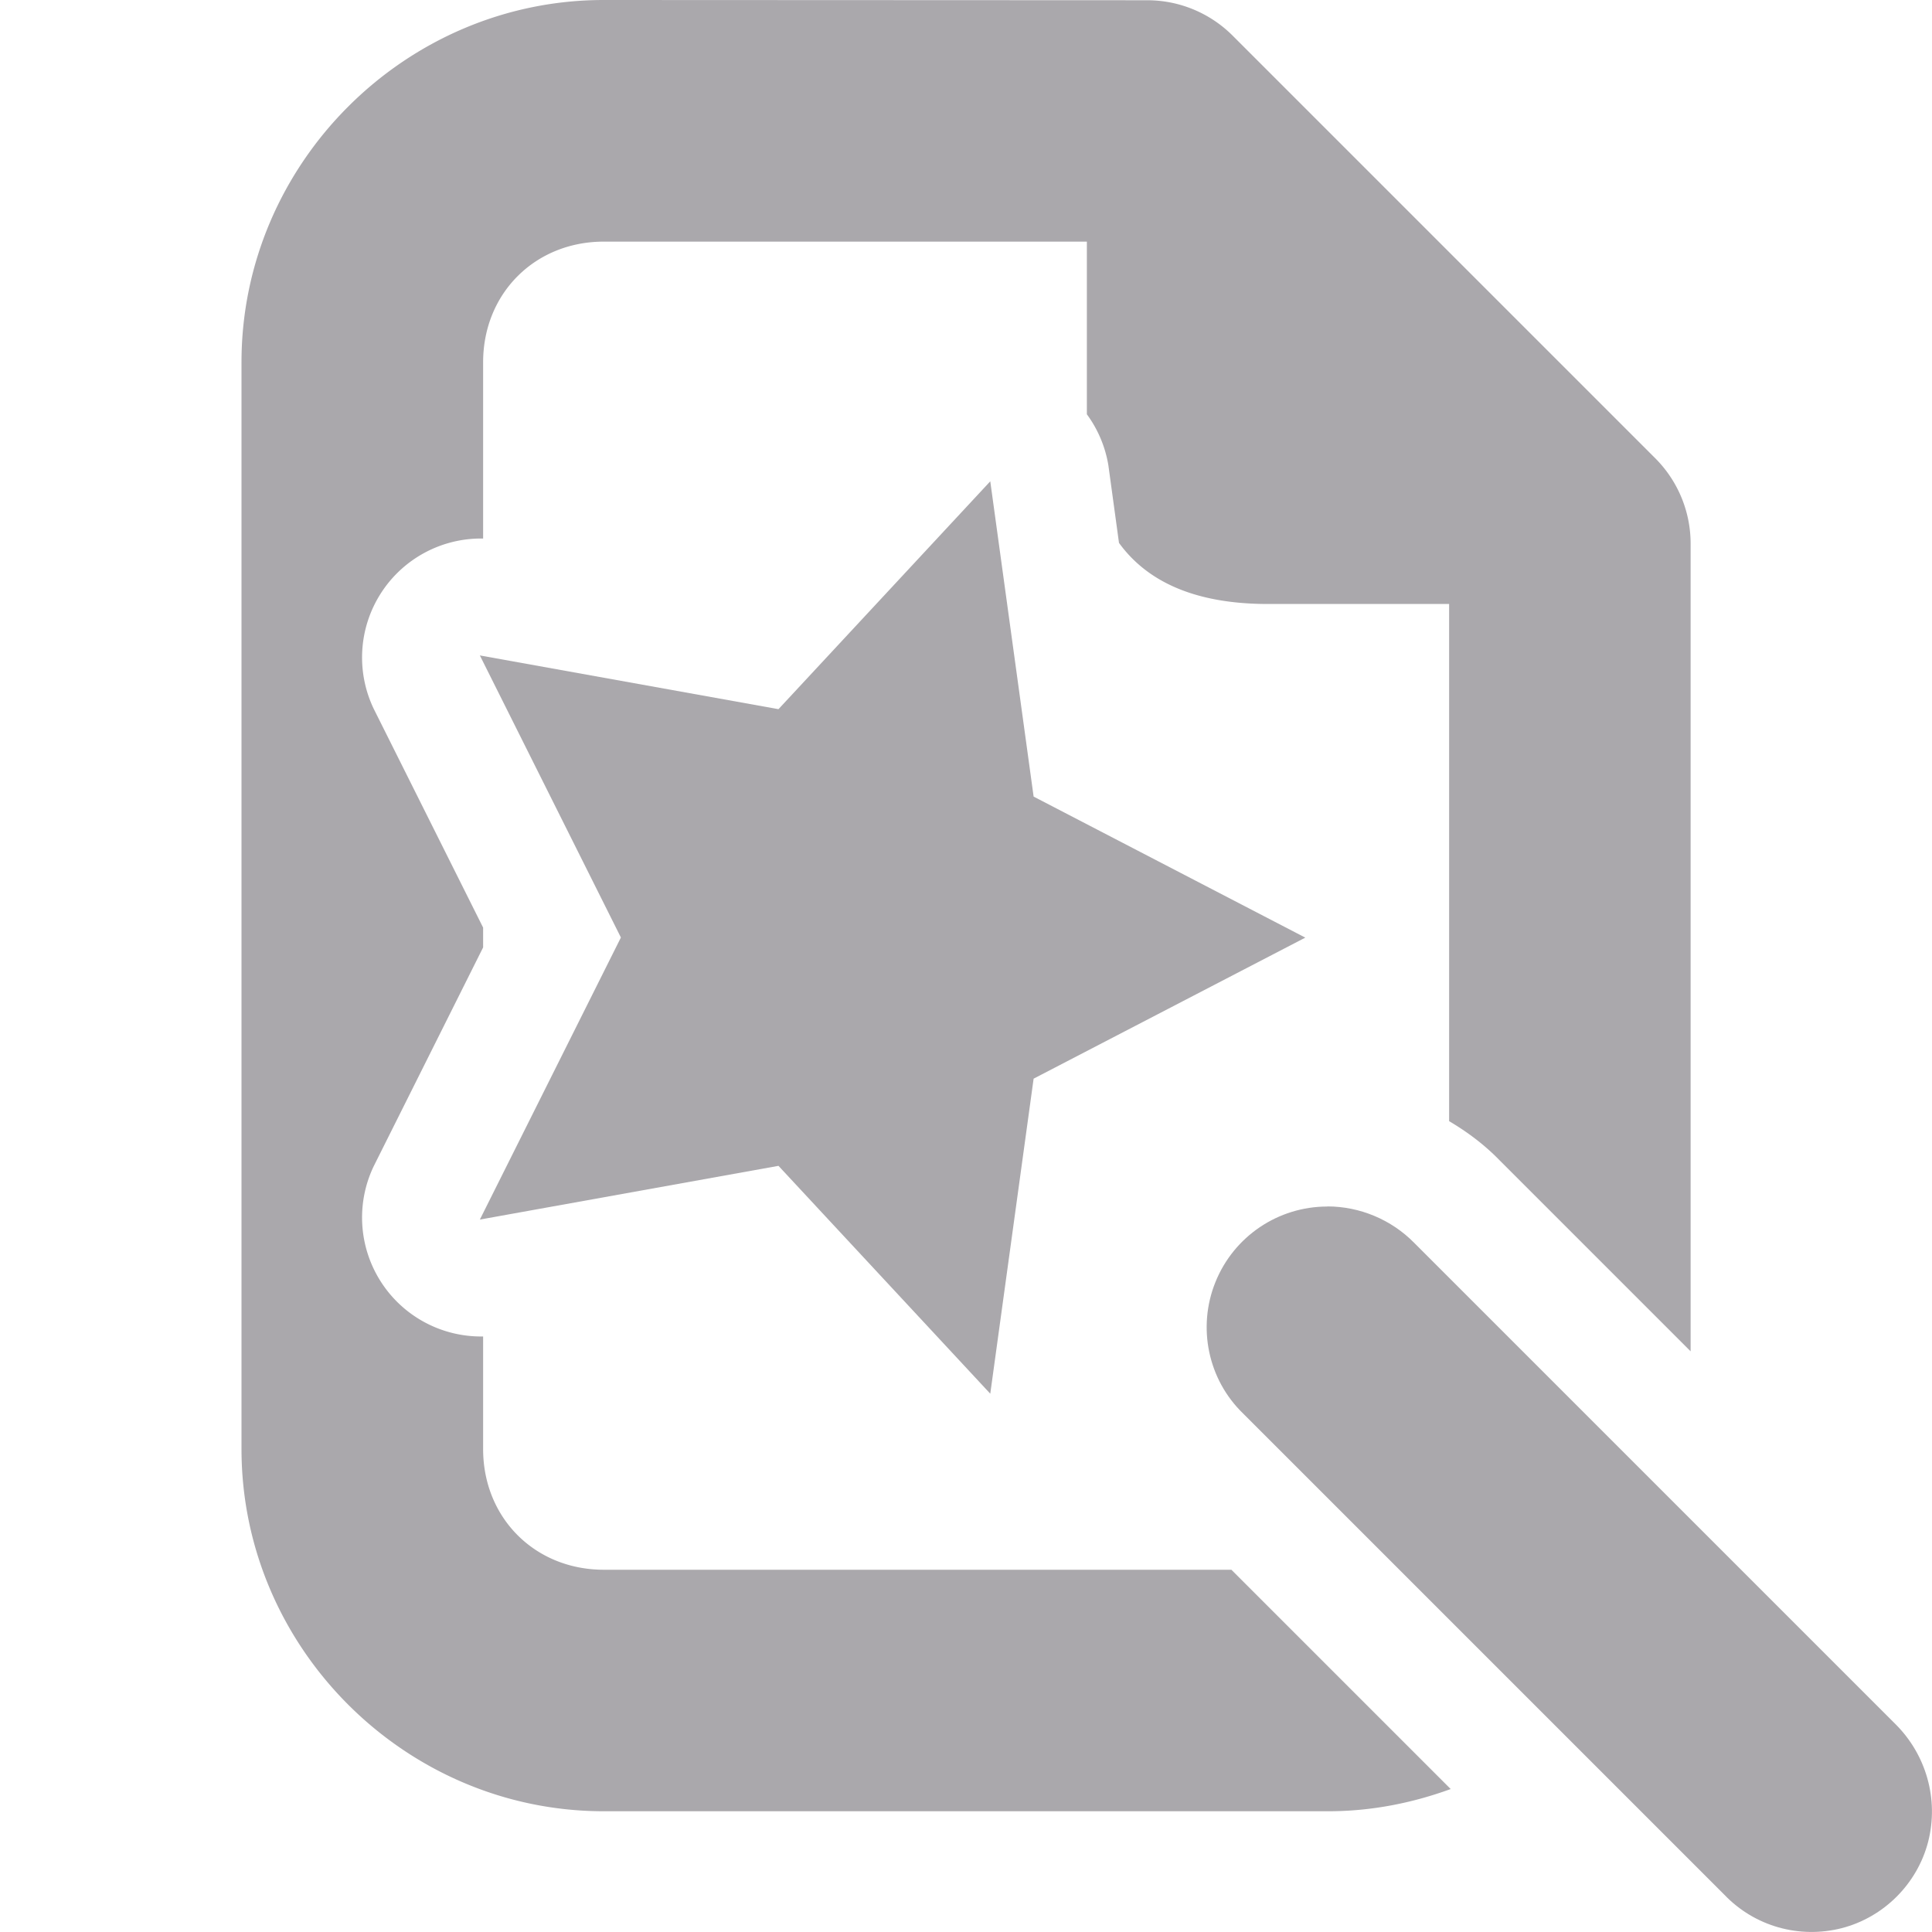 <svg viewBox="0 0 16 16" xmlns="http://www.w3.org/2000/svg"><g fill="#aaa8ac"><path d="m5 0c-1.645 0-3 1.355-3 3v9c0 1.645 1.355 3 3 3h6c.356 0 .696-.068 1.014-.184l-1.816-1.816h-5.197c-.571 0-1-.429-1-1v-.932a.985.985 0 0 1 -.906-1.41l.906-1.812v-.164l-.906-1.812a.985.985 0 0 1 .906-1.41v-1.459c0-.571.429-1 1-1h4v1.43a.985.985 0 0 1 .178.422l.088.643c.244.336.654.506 1.234.506h1.5v4.283c.149.088.29.193.414.32l1.586 1.586v-6.689a1 1 0 0 0 -.293-.707l-3.5-3.5a1 1 0 0 0 -.707-.293z"/><path d="m8.201 3.986-1.754 1.887-2.473-.445 1.168 2.336-1.168 2.336 2.473-.445 1.754 1.887.359-2.609 2.25-1.168-2.25-1.168zm2.791 6.006c-.406 0-.773.246-.926.625-.152.375-.062.809.23 1.09l3.984 3.984c.25.262.621.367.973.277.348-.09.625-.367.715-.715.09-.352-.016-.723-.273-.977l-3.984-3.984c-.188-.191-.449-.301-.719-.301z"/></g></svg>